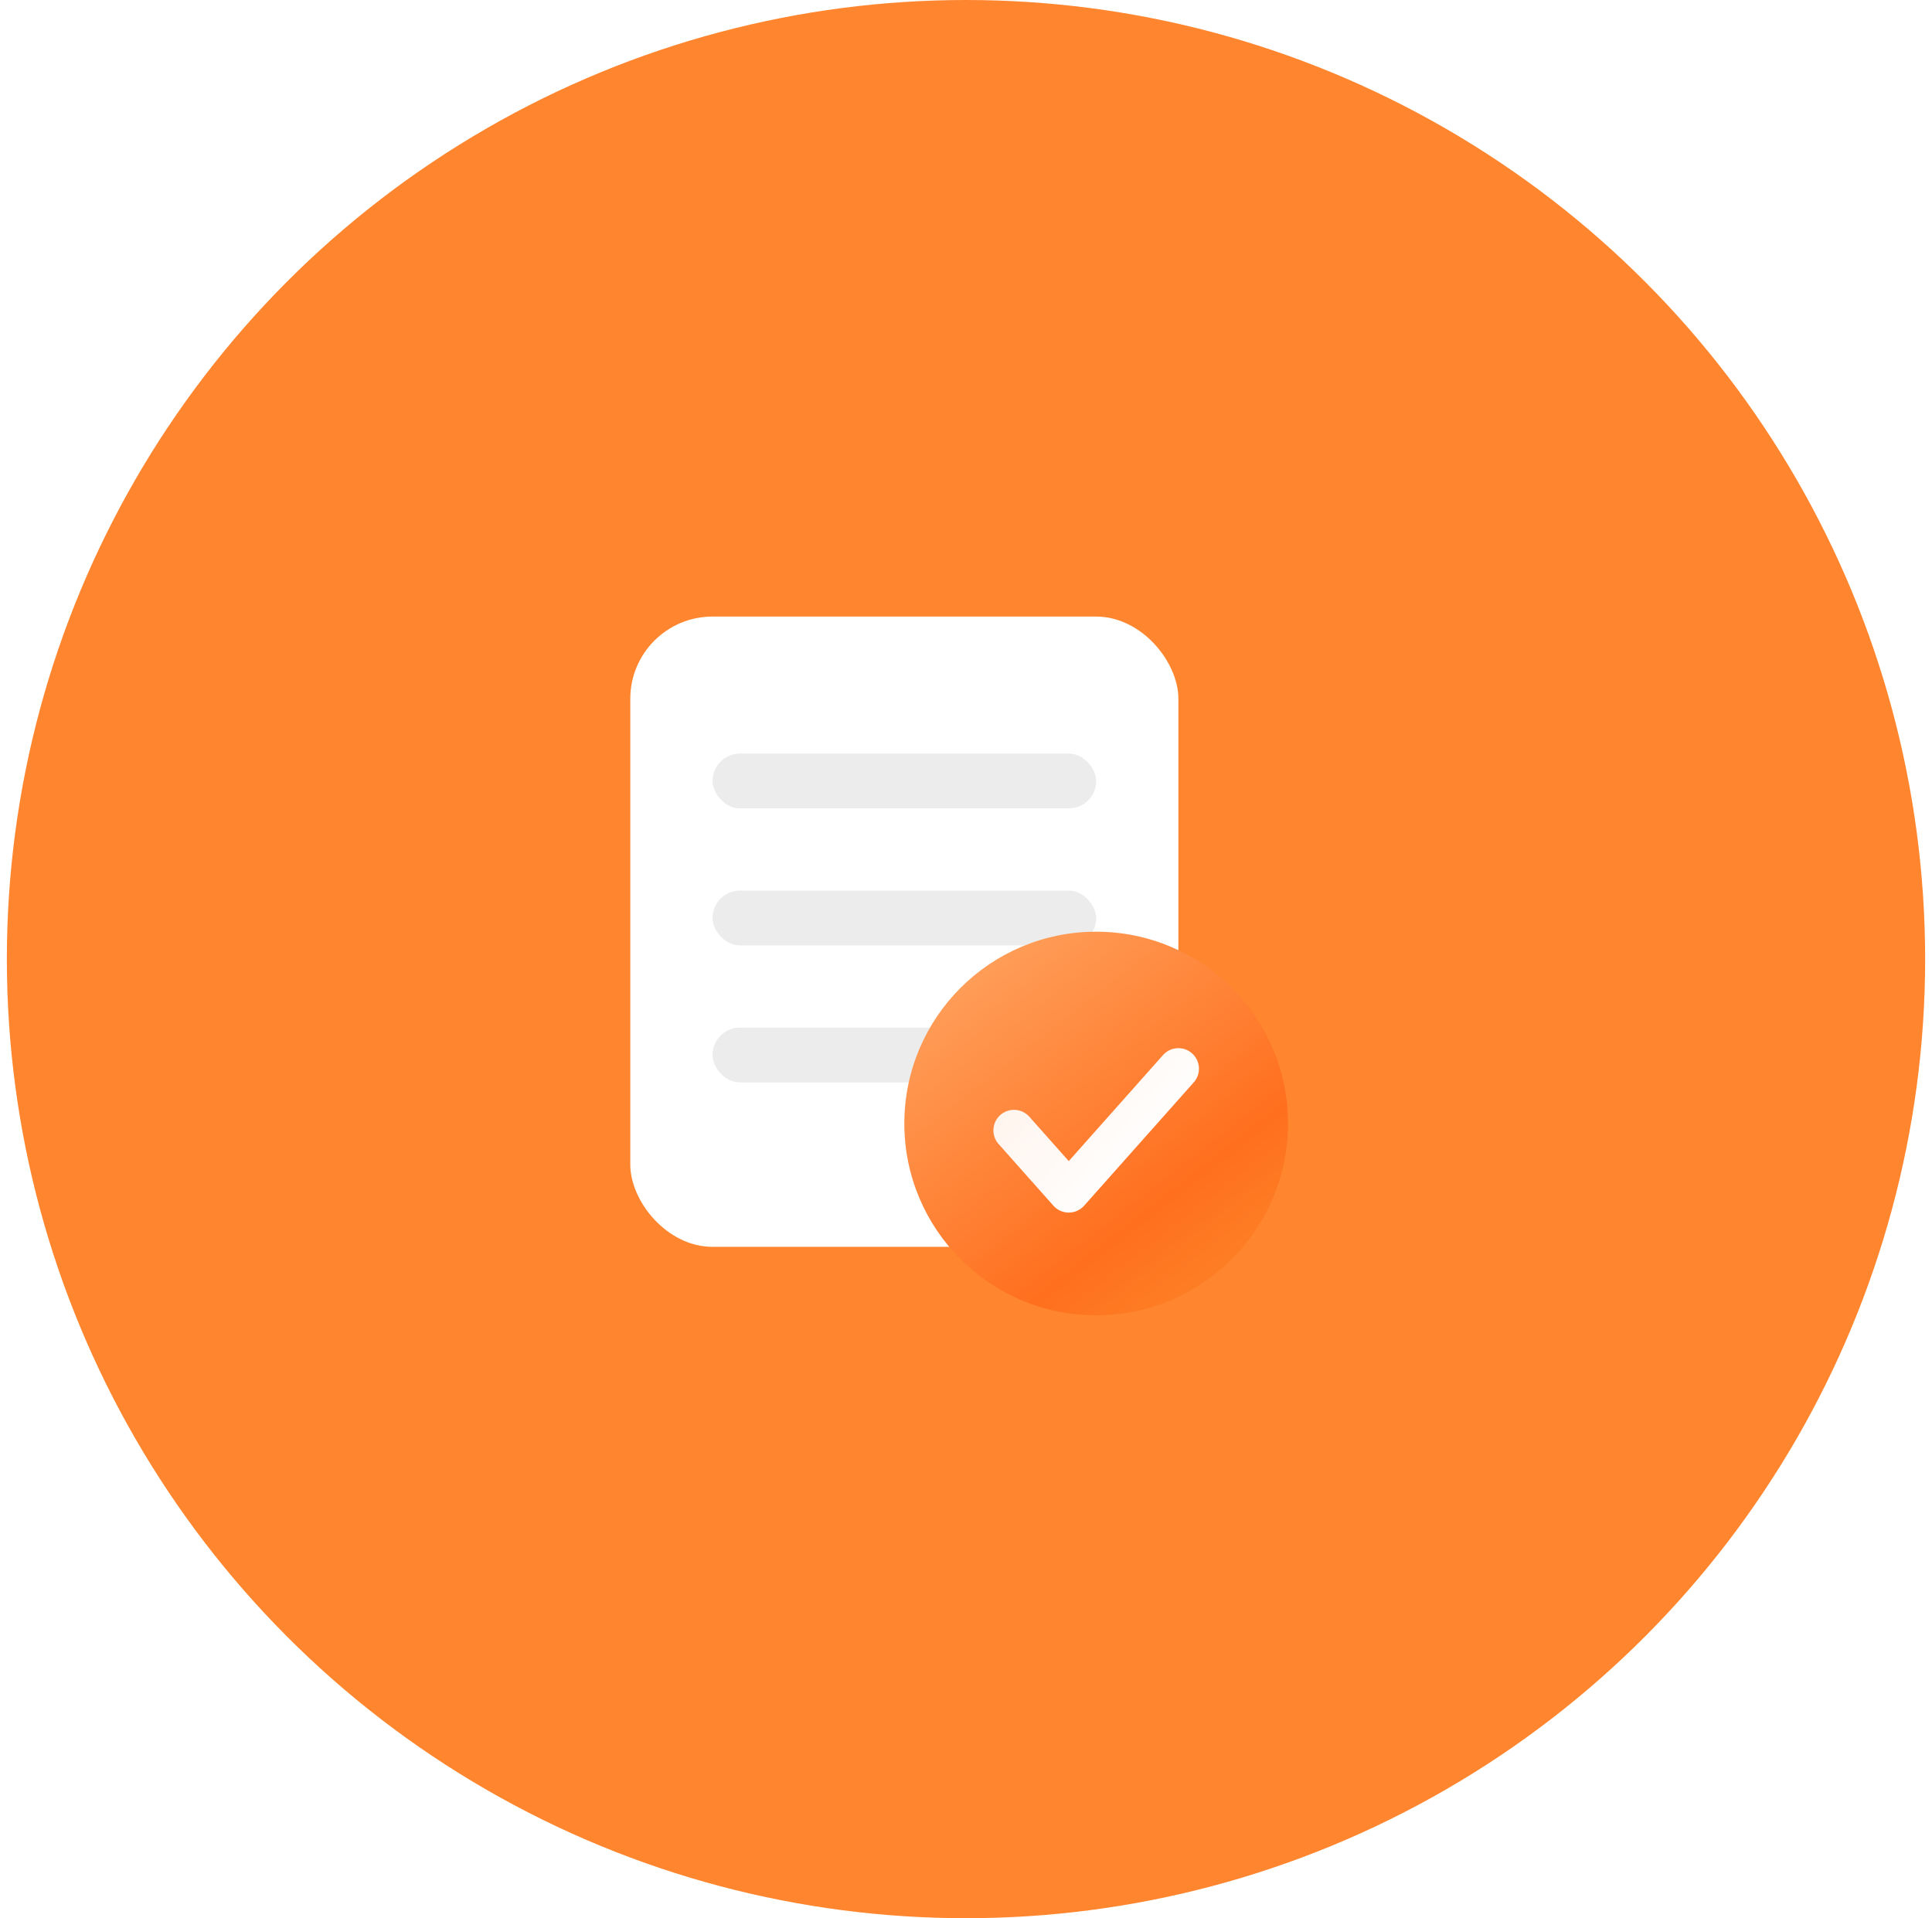 <svg width="141" height="140" viewBox="0 0 141 140" fill="none" xmlns="http://www.w3.org/2000/svg">
<circle cx="70.5" cy="70" r="70" fill="#FF862F"/>
<g filter="url(#filter0_d_800_7486)">
<rect x="46" y="45" width="40" height="46" rx="6" fill="white"/>
</g>
<rect x="52" y="55" width="28" height="4" rx="2" fill="#ECECEC"/>
<rect x="52" y="65" width="28" height="4" rx="2" fill="#ECECEC"/>
<rect x="52" y="75" width="28" height="4" rx="2" fill="#ECECEC"/>
<circle cx="80" cy="82" r="14" fill="url(#paint0_linear_800_7486)"/>
<path d="M74 82.5L78 87L86 78" stroke="url(#paint1_linear_800_7486)" stroke-width="3" stroke-linecap="round" stroke-linejoin="round"/>
<defs>
<filter id="filter0_d_800_7486" x="42" y="41" width="48" height="54" filterUnits="userSpaceOnUse" color-interpolation-filters="sRGB">
<feFlood flood-opacity="0" result="BackgroundImageFix"/>
<feColorMatrix in="SourceAlpha" type="matrix" values="0 0 0 0 0 0 0 0 0 0 0 0 0 0 0 0 0 0 127 0" result="hardAlpha"/>
<feOffset/>
<feGaussianBlur stdDeviation="2"/>
<feComposite in2="hardAlpha" operator="out"/>
<feColorMatrix type="matrix" values="0 0 0 0 0.607 0 0 0 0 0.669 0 0 0 0 0.758 0 0 0 0.4 0"/>
<feBlend mode="normal" in2="BackgroundImageFix" result="effect1_dropShadow_800_7486"/>
<feBlend mode="normal" in="SourceGraphic" in2="effect1_dropShadow_800_7486" result="shape"/>
</filter>
<linearGradient id="paint0_linear_800_7486" x1="71.445" y1="69.361" x2="90.111" y2="93.278" gradientUnits="userSpaceOnUse">
<stop stop-color="#FF9F5A"/>
<stop offset="0.747" stop-color="#FF6F1E"/>
<stop offset="1" stop-color="#FD8026"/>
</linearGradient>
<linearGradient id="paint1_linear_800_7486" x1="73.6" y1="77.775" x2="82.958" y2="85.895" gradientUnits="userSpaceOnUse">
<stop stop-color="white" stop-opacity="0.9"/>
<stop offset="1" stop-color="white"/>
</linearGradient>
</defs>
</svg>
